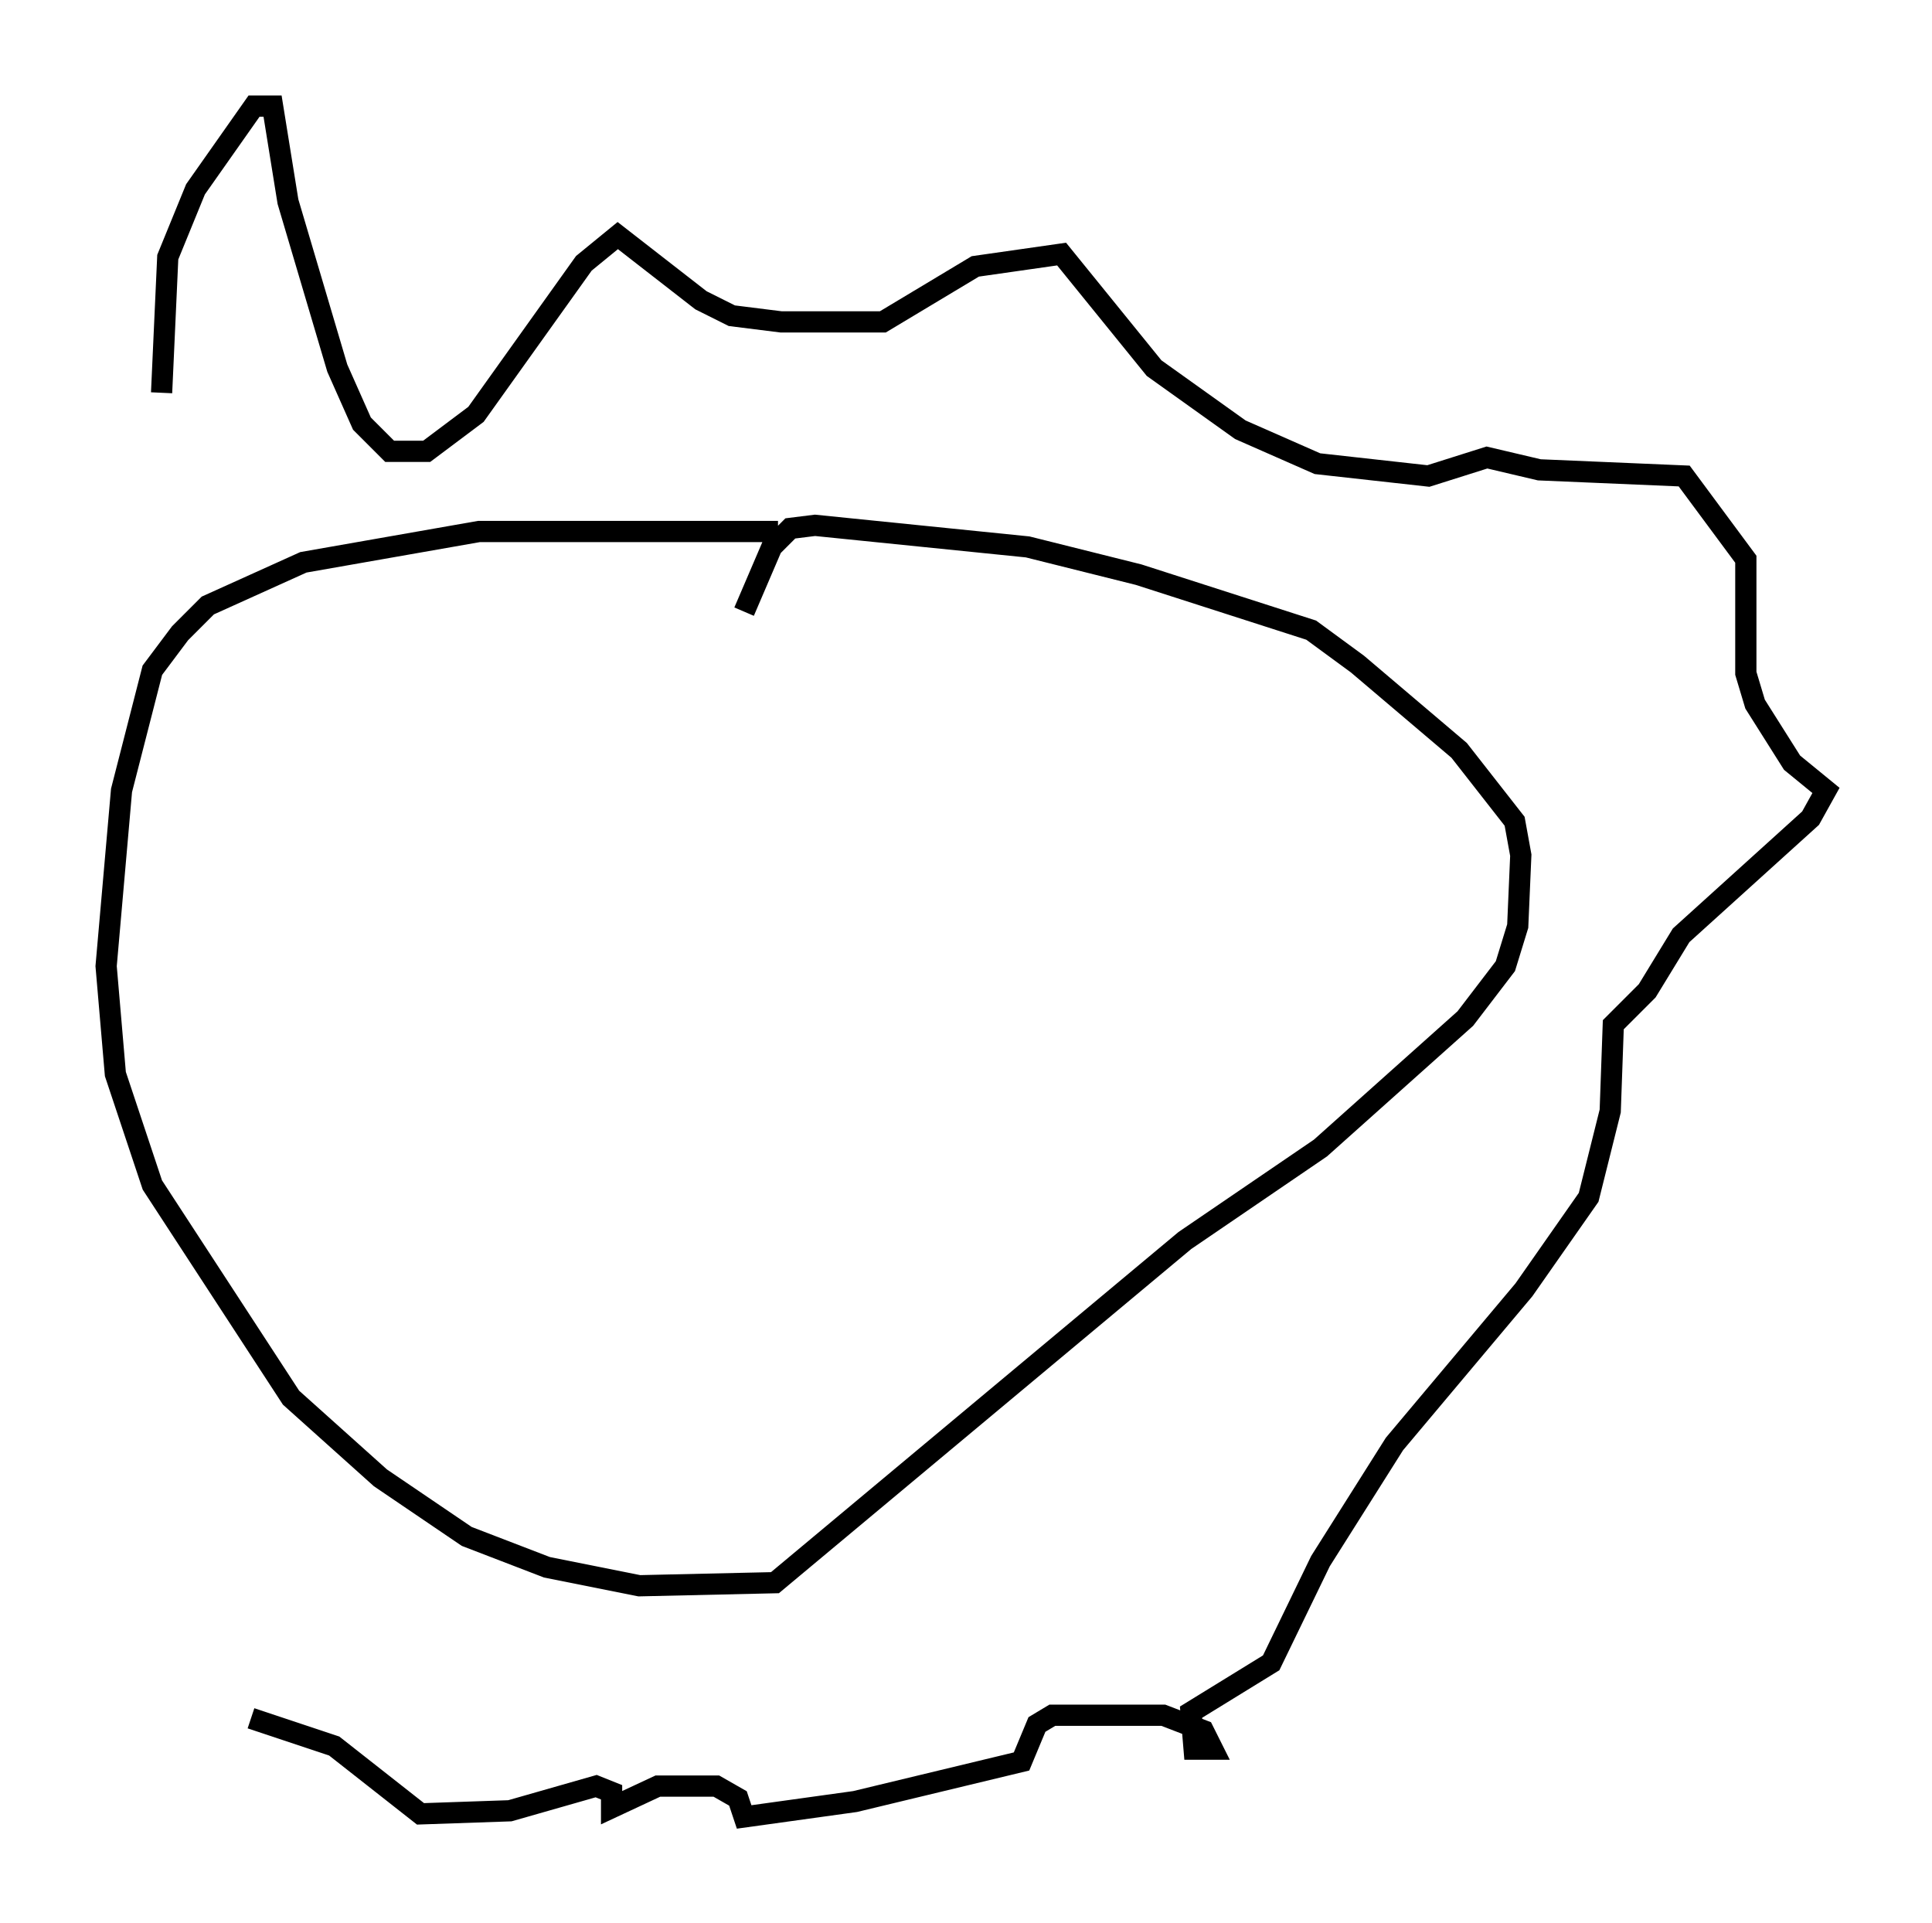 <?xml version="1.0" encoding="utf-8" ?>
<svg baseProfile="full" height="90.614" version="1.1" width="91.05" xmlns="http://www.w3.org/2000/svg" xmlns:ev="http://www.w3.org/2001/xml-events" xmlns:xlink="http://www.w3.org/1999/xlink"><defs /><rect fill="white" height="90.614" width="91.05" x="0" y="0" /><path d="M44.218, 25.916 m-7.553, -0.872 l-14.089, 0.0 -8.279, 1.453 l-4.503, 2.034 -1.307, 1.307 l-1.307, 1.743 -1.453, 5.665 l-0.726, 8.279 0.436, 5.084 l1.743, 5.229 6.536, 10.022 l4.212, 3.777 4.067, 2.76 l3.777, 1.453 4.358, 0.872 l6.391, -0.145 19.318, -16.123 l6.391, -4.358 6.827, -6.101 l1.888, -2.469 0.581, -1.888 l0.145, -3.341 -0.291, -1.598 l-2.615, -3.341 -4.793, -4.067 l-2.179, -1.598 -8.134, -2.615 l-5.229, -1.307 -10.022, -1.017 l-1.162, 0.145 -0.872, 0.872 l-1.307, 3.05 m-27.452, -10.313 l0.291, -6.391 1.307, -3.196 l2.76, -3.922 0.872, 0.0 l0.726, 4.503 2.324, 7.844 l1.162, 2.615 1.307, 1.307 l1.743, 0.0 2.324, -1.743 l5.084, -7.117 1.598, -1.307 l3.922, 3.05 1.453, 0.726 l2.324, 0.291 4.793, 0.0 l4.358, -2.615 4.067, -0.581 l4.358, 5.374 4.067, 2.905 l3.631, 1.598 5.229, 0.581 l2.76, -0.872 2.469, 0.581 l6.827, 0.291 2.905, 3.922 l0.0, 5.374 0.436, 1.453 l1.743, 2.76 1.598, 1.307 l-0.726, 1.307 -6.101, 5.52 l-1.598, 2.615 -1.598, 1.598 l-0.145, 4.067 -1.017, 4.067 l-3.05, 4.358 -6.101, 7.263 l-3.486, 5.52 -2.324, 4.793 l-3.777, 2.324 0.145, 1.743 l0.872, 0.0 -0.436, -0.872 l-1.888, -0.726 -5.229, 0.0 l-0.726, 0.436 -0.726, 1.743 l-7.844, 1.888 -5.229, 0.726 l-0.291, -0.872 -1.017, -0.581 l-2.76, 0.0 -2.179, 1.017 l0.0, -0.726 -0.726, -0.291 l-4.067, 1.162 -4.212, 0.145 l-4.067, -3.196 -3.922, -1.307 " fill="none" stroke="black" stroke-width="1" /></svg>